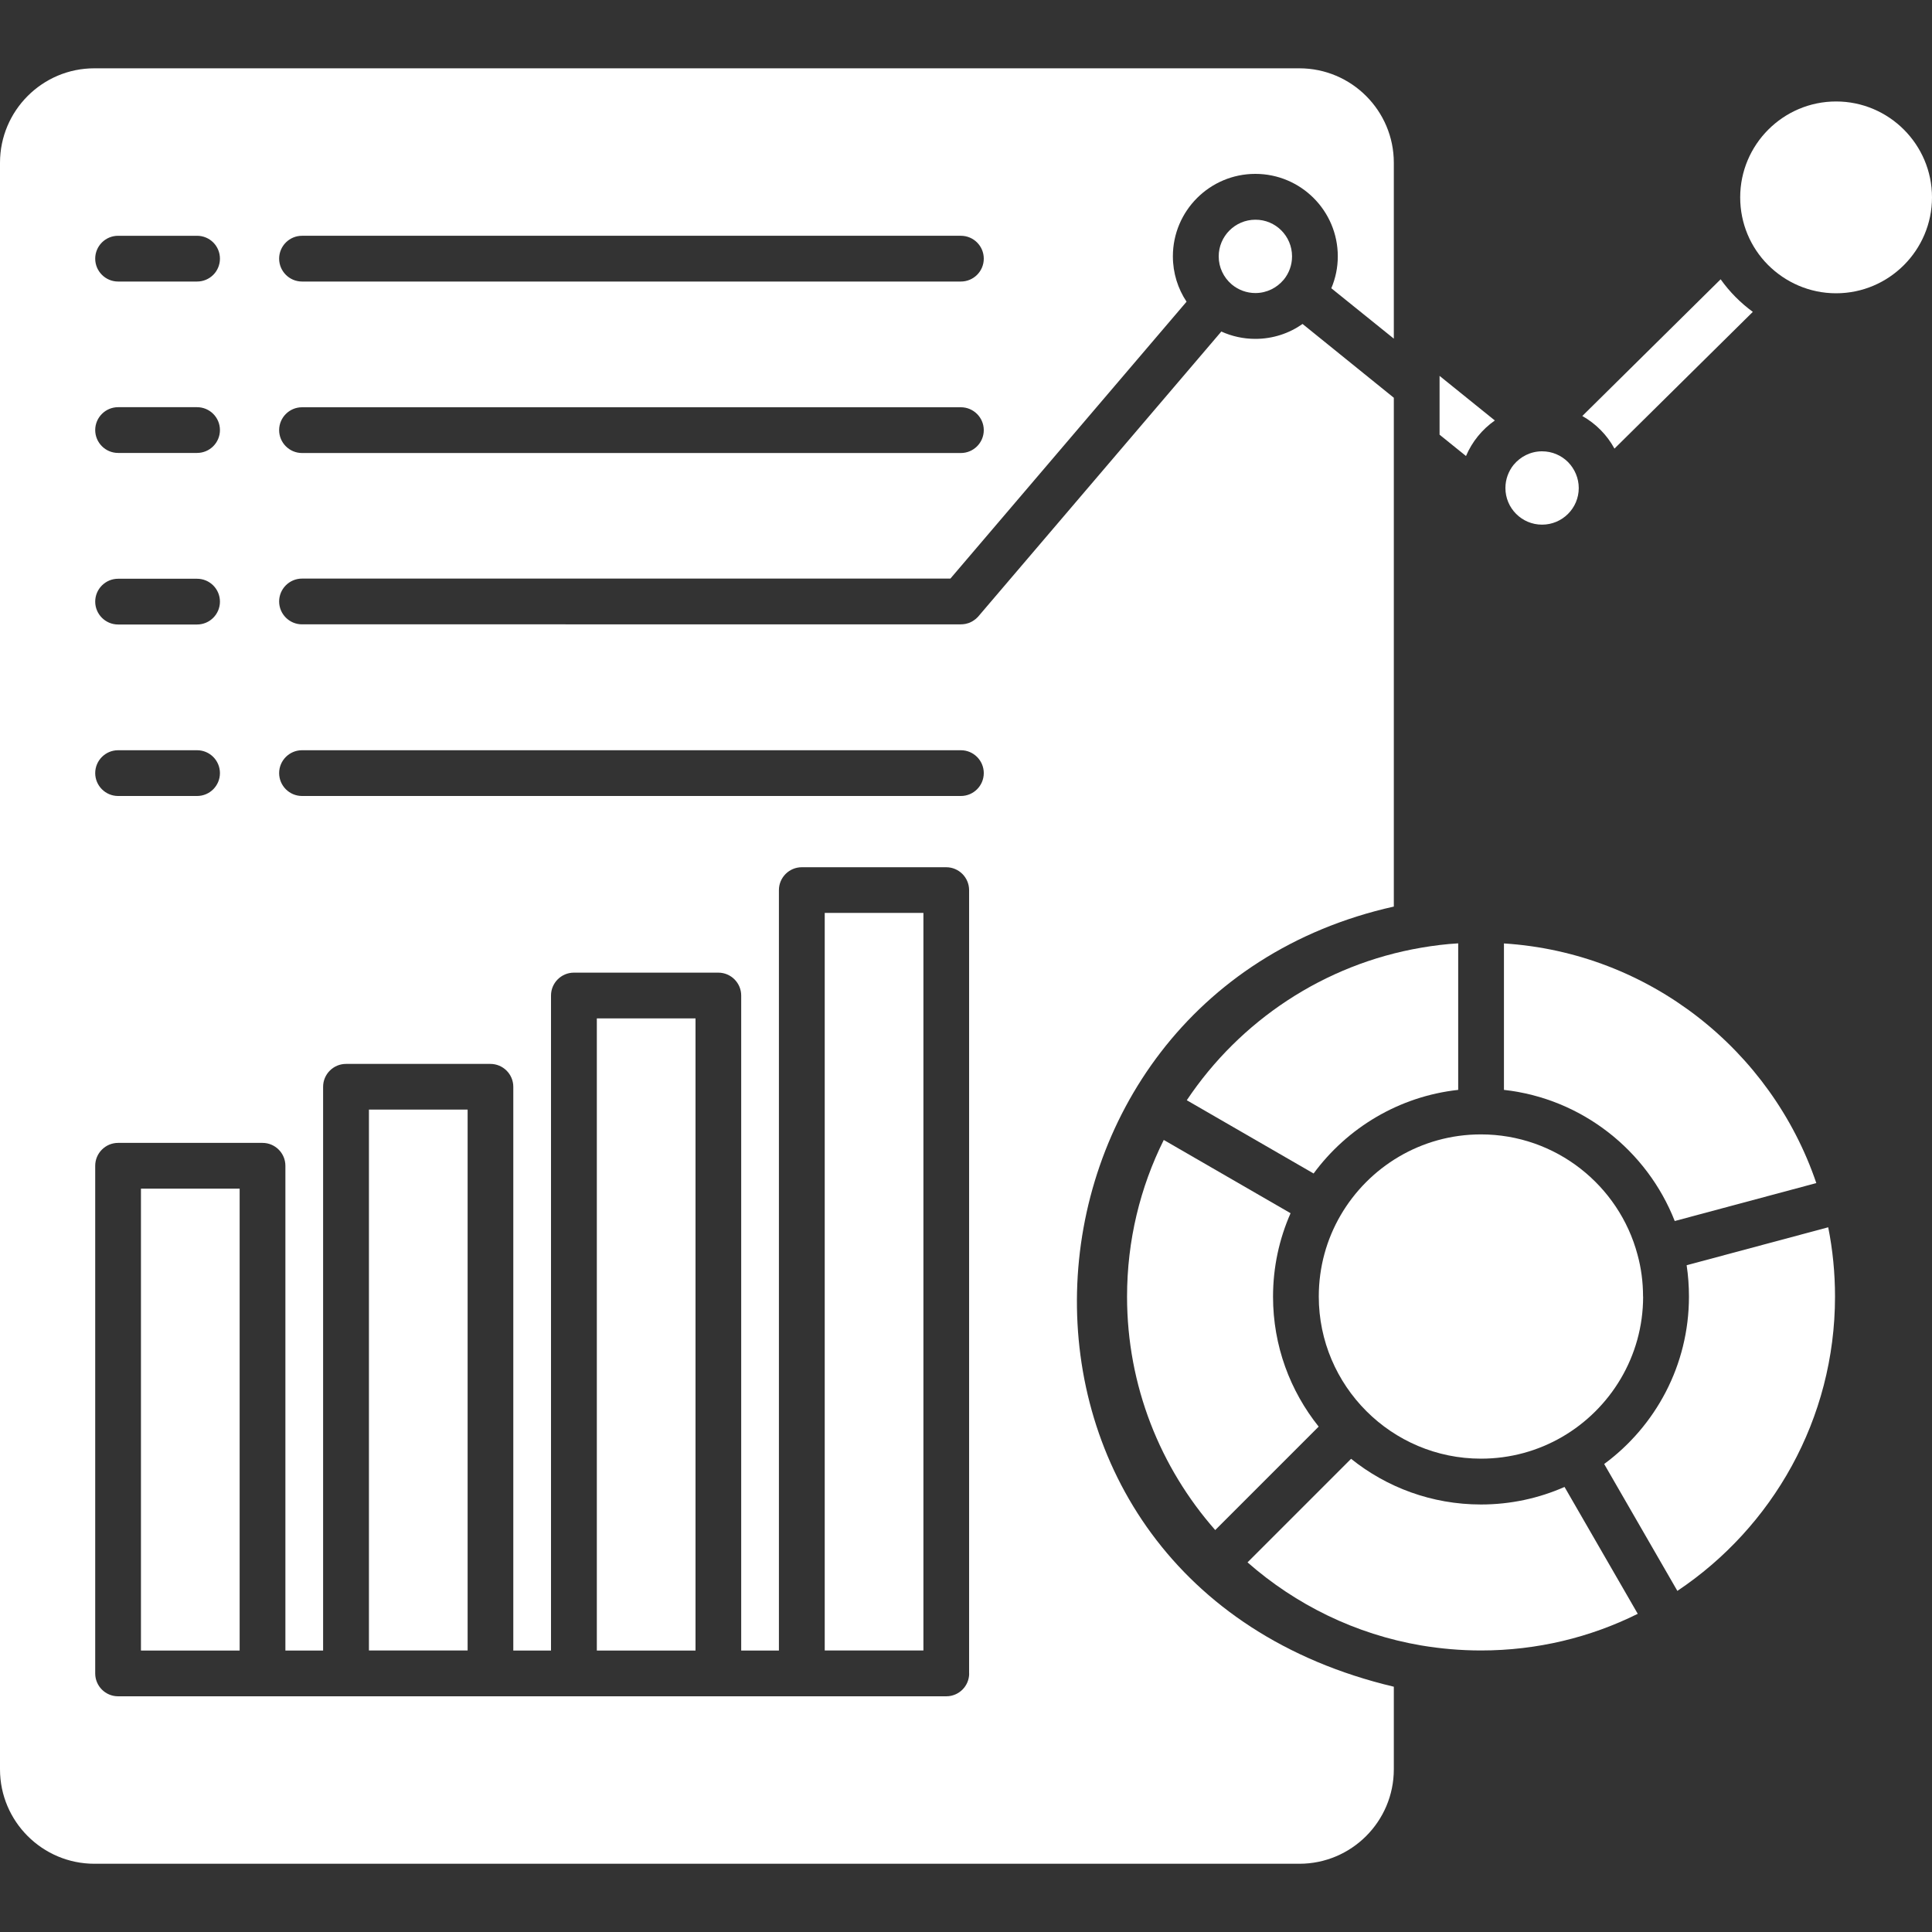 <?xml version="1.0" encoding="UTF-8"?>
<svg id="Layer_1" xmlns="http://www.w3.org/2000/svg" viewBox="0 0 250 250">
  <rect x="0" y="0" width="250" height="250" fill="#333333" stroke="none"/>
  <defs>
    <style>
      .cls-1 {
        fill: #fff;
      }
    </style>
  </defs>
  <path class="cls-1" d="M250,25.54c0,6.84-5.57,12.41-12.41,12.41-3.45,0-6.57-1.42-8.83-3.69-2.22-2.24-3.58-5.32-3.58-8.72,0-6.84,5.57-12.41,12.41-12.41s12.41,5.57,12.41,12.41Z"/>
  <path class="cls-1" d="M204.29,63.15c0,2.62-2.13,4.74-4.75,4.74s-4.74-2.13-4.74-4.74c0-1.13.4-2.17,1.05-2.99.01-.01.02-.02.03-.03.87-1.05,2.19-1.73,3.66-1.73,1.31,0,2.5.53,3.36,1.39l.02.02c.84.87,1.37,2.05,1.37,3.35h0Z"/>
  <path class="cls-1" d="M167.19,33.18c0,1.13-.4,2.17-1.05,2.98-.01.01-.02.02-.03.03-.87,1.05-2.19,1.73-3.66,1.73-1.15,0-2.2-.41-3.02-1.08-.03-.02-.05-.05-.08-.07-1.01-.87-1.65-2.16-1.65-3.59,0-2.62,2.13-4.75,4.75-4.75,2.62-.01,4.74,2.12,4.74,4.74h0Z"/>
  <path class="cls-1" d="M211.92,208.83c-6.12,3.04-13,4.74-20.28,4.74-2.63,0-5.22-.23-7.73-.65-8.52-1.45-16.24-5.27-22.48-10.75l13.4-13.4c4.61,3.7,10.45,5.91,16.81,5.91,3.84,0,7.5-.81,10.81-2.27l9.47,16.41Z"/>
  <path class="cls-1" d="M237.45,167.78c0,15.86-8.11,29.87-20.4,38.08l-9.47-16.42c6.65-4.9,10.97-12.78,10.97-21.66,0-1.38-.1-2.74-.3-4.06l18.32-4.91c.58,2.9.88,5.9.88,8.97h0Z"/>
  <path class="cls-1" d="M235.03,153.09l-18.32,4.91c-3.58-9.13-12.01-15.85-22.1-16.97v-18.95c18.83,1.2,34.59,13.83,40.42,31.01Z"/>
  <path class="cls-1" d="M188.69,122.08v18.95c-7.65.84-14.36,4.91-18.71,10.82l-16.41-9.48c6.85-10.25,17.73-17.59,30.35-19.74,1.57-.27,3.16-.47,4.77-.56Z"/>
  <path class="cls-1" d="M212.62,167.78c0,7.75-4.23,14.53-10.49,18.16-3.09,1.79-6.67,2.81-10.49,2.81-5.78,0-11.03-2.35-14.83-6.15s-6.16-9.05-6.16-14.83c0-3.82,1.02-7.41,2.81-10.49,3.64-6.27,10.42-10.49,18.17-10.49,9.69,0,17.87,6.6,20.26,15.55.48,1.74.72,3.56.72,5.44h0Z"/>
  <path class="cls-1" d="M180.36,43.85v-22.79c0-6.74-5.48-12.22-12.22-12.22H12.22C5.48,8.83,0,14.32,0,21.06v207.89c0,6.74,5.48,12.22,12.22,12.22h155.92c6.74,0,12.22-5.48,12.22-12.22v-10.69c-56.78-13.46-52.53-89.22,0-100.95V51.47l-11.81-9.55c-1.73,1.22-3.84,1.93-6.11,1.93-1.56,0-3.06-.34-4.4-.95l-31.45,36.87c-.05.06-.1.12-.17.17-.06.07-.13.13-.21.19-.07.06-.14.11-.22.16-.15.1-.3.19-.47.26-.09.04-.19.08-.28.1-.1.03-.2.06-.3.08-.2.04-.41.06-.62.06H39.08c-1.63,0-2.96-1.33-2.96-2.96s1.33-2.96,2.96-2.96h83.9l30.56-35.83c-1.12-1.68-1.77-3.7-1.77-5.87,0-5.89,4.78-10.67,10.67-10.67s10.67,4.78,10.67,10.67c0,1.47-.3,2.86-.84,4.13l8.09,6.52ZM15.28,30.51h10.22c1.64,0,2.96,1.32,2.96,2.96s-1.32,2.96-2.96,2.96h-10.22c-1.63,0-2.96-1.33-2.96-2.96,0-1.64,1.33-2.96,2.96-2.96ZM15.28,52.69h10.22c1.64,0,2.96,1.33,2.96,2.96s-1.32,2.96-2.96,2.96h-10.22c-1.63,0-2.96-1.33-2.96-2.96,0-1.63,1.33-2.96,2.96-2.96ZM15.28,74.89h10.22c1.64,0,2.96,1.33,2.96,2.96s-1.32,2.96-2.96,2.96h-10.22c-1.63,0-2.96-1.33-2.96-2.96s1.33-2.96,2.96-2.96ZM15.28,97.08h10.22c1.64,0,2.96,1.33,2.96,2.96s-1.32,2.96-2.96,2.96h-10.22c-1.63,0-2.96-1.33-2.96-2.96s1.33-2.96,2.96-2.96ZM125.41,216.54c0,1.64-1.33,2.96-2.96,2.96H15.28c-1.63,0-2.96-1.32-2.96-2.96v-65.69c0-1.63,1.33-2.96,2.96-2.96h18.69c1.63,0,2.96,1.33,2.96,2.96v62.73h4.88v-72.95c0-1.63,1.33-2.96,2.96-2.96h18.69c1.63,0,2.96,1.33,2.96,2.96v72.95h4.88v-84.76c0-1.63,1.33-2.96,2.96-2.96h18.69c1.63,0,2.96,1.33,2.96,2.96v84.76h4.88v-98.4c0-1.63,1.33-2.96,2.96-2.96h18.69c1.63,0,2.96,1.33,2.96,2.96v101.37ZM39.08,97.08h85.26c1.63,0,2.96,1.33,2.96,2.96s-1.33,2.96-2.96,2.96H39.08c-1.63,0-2.96-1.33-2.96-2.96s1.33-2.96,2.96-2.96ZM124.34,58.62H39.08c-1.63,0-2.96-1.33-2.96-2.96s1.33-2.96,2.96-2.96h85.26c1.63,0,2.96,1.33,2.96,2.96s-1.33,2.96-2.96,2.96ZM124.34,36.43H39.08c-1.63,0-2.96-1.33-2.96-2.96s1.33-2.96,2.96-2.96h85.26c1.63,0,2.96,1.32,2.96,2.96s-1.33,2.96-2.96,2.96Z"/>
  <path class="cls-1" d="M106.72,118.13h12.77v95.44h-12.77v-95.44Z"/>
  <path class="cls-1" d="M77.23,131.78h12.77v81.8h-12.77v-81.8Z"/>
  <path class="cls-1" d="M47.74,143.58h12.77v69.99h-12.77v-69.99Z"/>
  <path class="cls-1" d="M18.24,153.81h12.77v59.77h-12.77v-59.77Z"/>
  <path class="cls-1" d="M170.65,184.59l-13.4,13.4c-7.1-8.07-11.41-18.65-11.41-30.2,0-7.28,1.7-14.16,4.75-20.28l16.41,9.48c-1.46,3.31-2.27,6.96-2.27,10.81,0,6.35,2.22,12.2,5.91,16.81h0Z"/>
  <path class="cls-1" d="M226.81,40.36l-17.9,17.69c-.96-1.77-2.41-3.23-4.16-4.22l17.9-17.69c1.15,1.62,2.56,3.04,4.17,4.22Z"/>
  <path class="cls-1" d="M186.28,48.64l7.15,5.77c-1.64,1.15-2.94,2.74-3.73,4.6l-3.42-2.76v-7.61Z"/>
</svg>